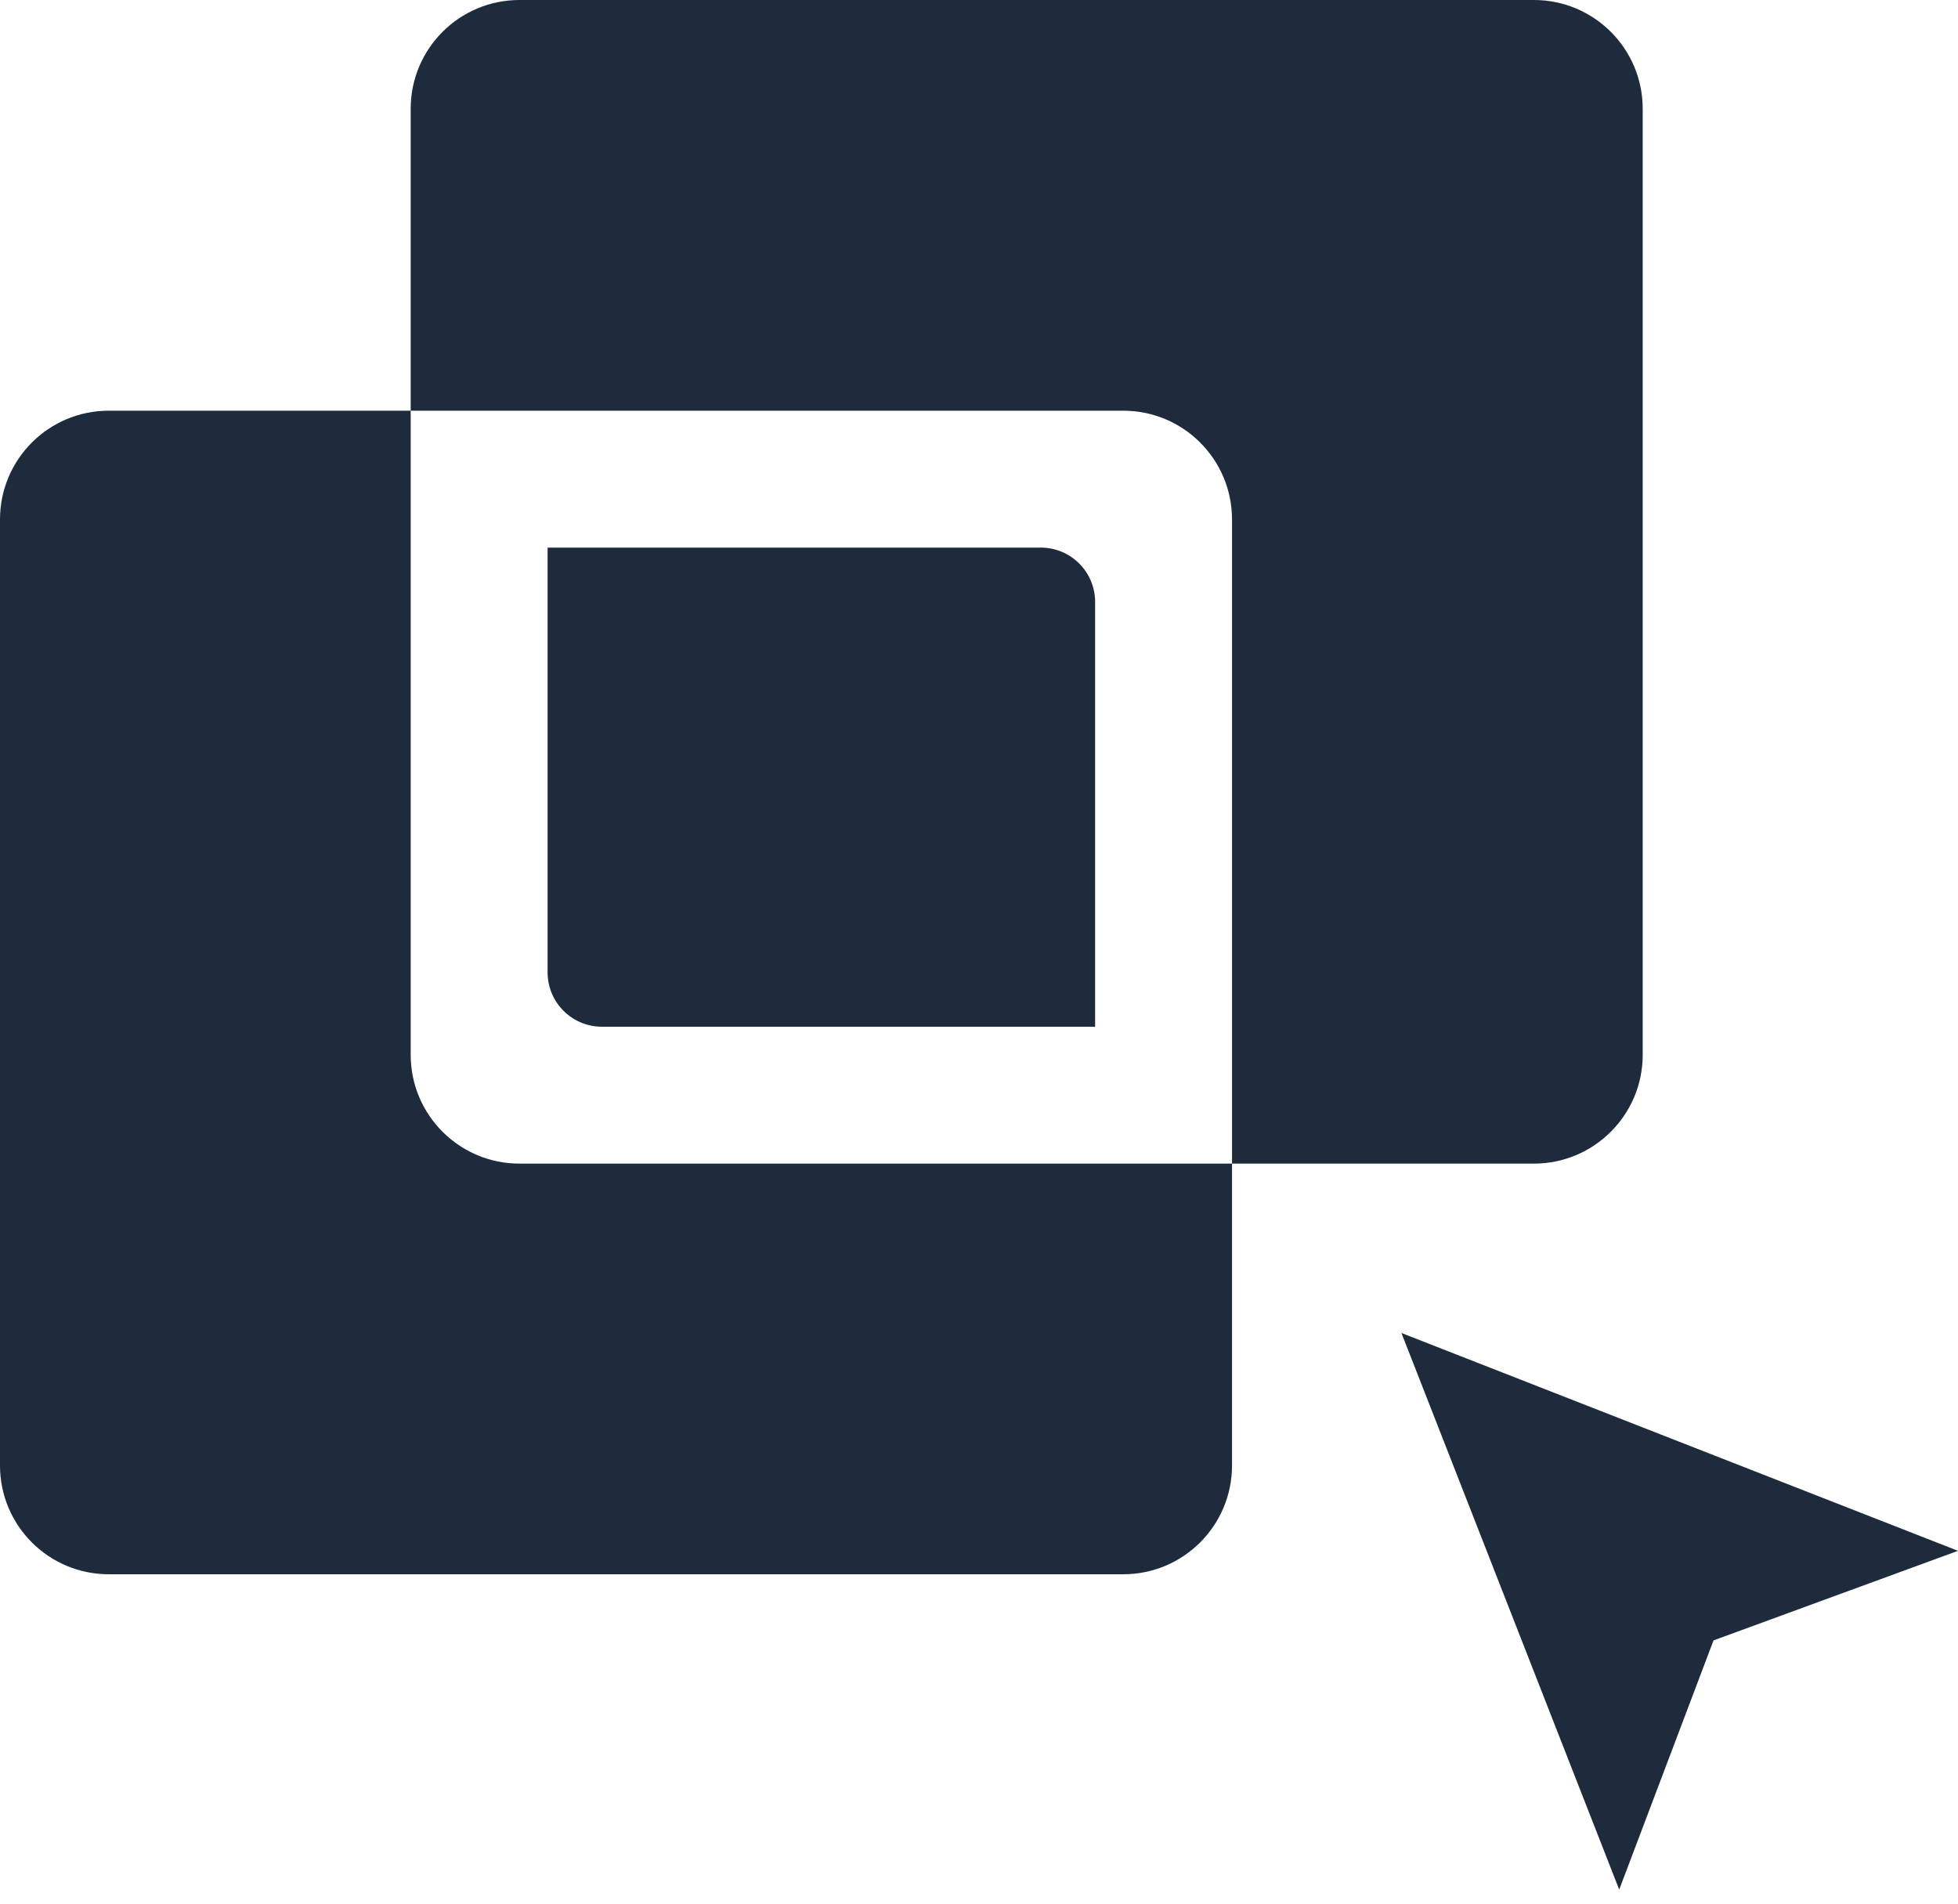 <?xml version="1.0" encoding="UTF-8" standalone="no"?>
<svg width="36px" height="35px" viewBox="0 0 36 35" version="1.1" xmlns="http://www.w3.org/2000/svg" xmlns:xlink="http://www.w3.org/1999/xlink">
    <!-- Generator: Sketch 50.2 (55047) - http://www.bohemiancoding.com/sketch -->
    <title>icon_model_selection_a</title>
    <desc>Created with Sketch.</desc>
    <defs></defs>
    <g id="Page-1" stroke="none" stroke-width="1" fill="none" fill-rule="evenodd">
        <g id="5-2-1modeling_automatic_generating" transform="translate(-1840, -648)" fill="#1D2B3C">
            <path d="M1862.652,669.394 L1862.652,674.944 C1862.652,676.049 1861.757,676.944 1860.652,676.944 L1842,676.944 C1840.895,676.944 1840,676.049 1840,674.944 L1840,657.551 C1840,656.446 1840.895,655.551 1842,655.551 L1847.551,655.551 L1847.551,650 C1847.551,648.895 1848.446,648 1849.551,648 L1868.203,648 C1869.307,648 1870.203,648.895 1870.203,650 L1870.203,667.394 C1870.203,668.498 1869.307,669.394 1868.203,669.394 L1862.652,669.394 Z M1862.652,669.394 L1862.652,657.551 C1862.652,656.446 1861.757,655.551 1860.652,655.551 L1847.551,655.551 L1847.551,667.394 C1847.551,668.498 1848.446,669.394 1849.551,669.394 L1862.652,669.394 Z M1865.767,672.508 L1876,676.513 L1871.505,678.16 L1869.771,682.742 L1865.767,672.508 Z M1850.068,658.068 L1859.135,658.068 C1859.688,658.068 1860.135,658.515 1860.135,659.068 L1860.135,666.877 L1851.068,666.877 C1850.515,666.877 1850.068,666.429 1850.068,665.877 L1850.068,658.068 Z" id="icon_model_selection_a"></path>
        </g>
    </g>
</svg>